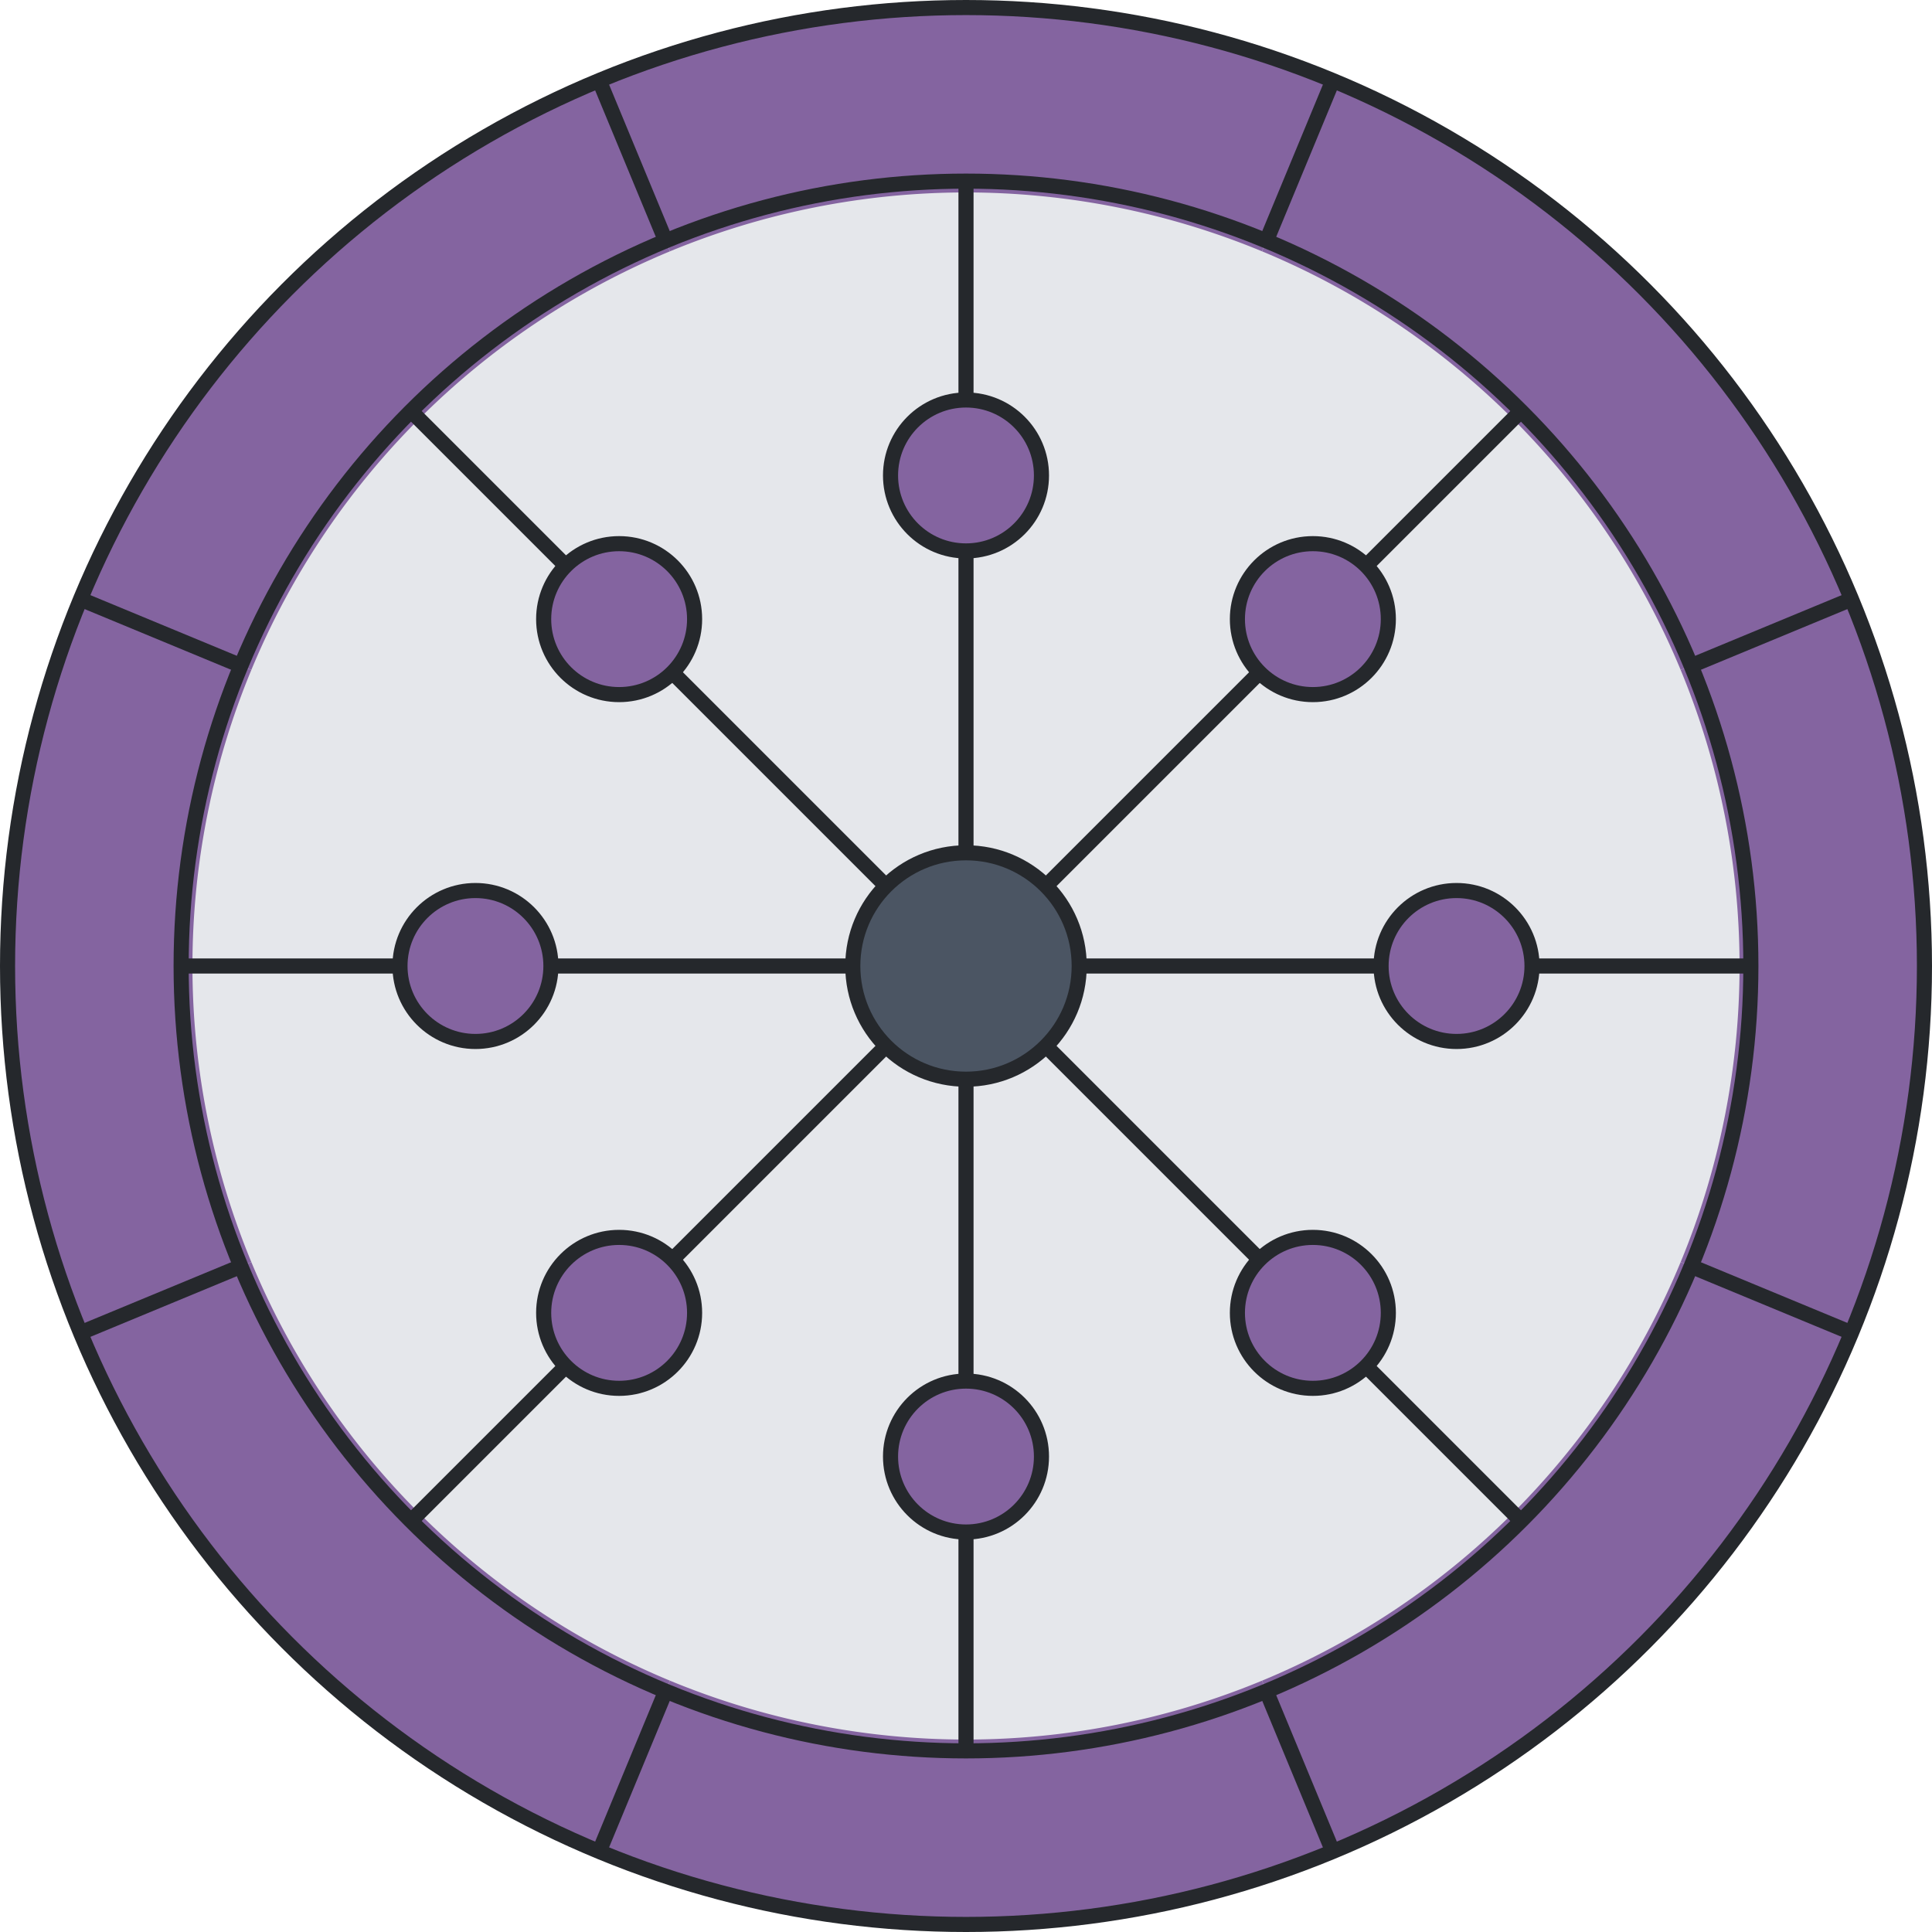 <svg viewBox="0 0 512 512" height="512" width="512" xmlns="http://www.w3.org/2000/svg" xmlns:xlink="http://www.w3.org/1999/xlink"><circle r="250" cx="256" cy="256" stroke-width="0" fill="#e5e7eb"></circle><path d="M 468.492 344.017 A 230 230 0 0 1 344.017 468.492" stroke-width="50" stroke="#8464A0" fill="none"></path><path d="M 344.017 468.492 A 230 230 0 0 1 167.983 468.492" stroke-width="50" stroke="#8464A0" fill="none"></path><path d="M 167.983 468.492 A 230 230 0 0 1 43.508 344.017" stroke-width="50" stroke="#8464A0" fill="none"></path><path d="M 43.508 344.017 A 230 230 0 0 1 43.508 167.983" stroke-width="50" stroke="#8464A0" fill="none"></path><path d="M 43.508 167.983 A 230 230 0 0 1 167.983 43.508" stroke-width="50" stroke="#8464A0" fill="none"></path><path d="M 167.983 43.508 A 230 230 0 0 1 344.017 43.508" stroke-width="50" stroke="#8464A0" fill="none"></path><path d="M 344.017 43.508 A 230 230 0 0 1 468.492 167.983" stroke-width="50" stroke="#8464A0" fill="none"></path><path d="M 468.492 167.983 A 230 230 0 0 1 468.492 344.017" stroke-width="50" stroke="#8464A0" fill="none"></path><line x1="490.665" y1="353.202" x2="448.167" y2="335.598" stroke-width="4" stroke="#25282c"></line><line x1="353.202" y1="490.665" x2="335.598" y2="448.167" stroke-width="4" stroke="#25282c"></line><line x1="158.798" y1="490.665" x2="176.402" y2="448.167" stroke-width="4" stroke="#25282c"></line><line x1="21.335" y1="353.202" x2="63.833" y2="335.598" stroke-width="4" stroke="#25282c"></line><line x1="21.335" y1="158.798" x2="63.833" y2="176.402" stroke-width="4" stroke="#25282c"></line><line x1="158.798" y1="21.335" x2="176.402" y2="63.833" stroke-width="4" stroke="#25282c"></line><line x1="353.202" y1="21.335" x2="335.598" y2="63.833" stroke-width="4" stroke="#25282c"></line><line x1="490.665" y1="158.798" x2="448.167" y2="176.402" stroke-width="4" stroke="#25282c"></line><circle r="254" cx="256" cy="256" stroke-width="4" stroke="#25282c" fill="none"></circle><circle r="208" cx="256" cy="256" stroke-width="4" stroke="#25282c" fill="none"></circle><line x1="256" y1="256" x2="403.078" y2="403.078" stroke-width="4" stroke="#25282c"></line><line x1="256" y1="256" x2="256" y2="464" stroke-width="4" stroke="#25282c"></line><line x1="256" y1="256" x2="108.922" y2="403.078" stroke-width="4" stroke="#25282c"></line><line x1="256" y1="256" x2="48" y2="256" stroke-width="4" stroke="#25282c"></line><line x1="256" y1="256" x2="108.922" y2="108.922" stroke-width="4" stroke="#25282c"></line><line x1="256" y1="256" x2="256" y2="48" stroke-width="4" stroke="#25282c"></line><line x1="256" y1="256" x2="403.078" y2="108.922" stroke-width="4" stroke="#25282c"></line><line x1="256" y1="256" x2="464" y2="256" stroke-width="4" stroke="#25282c"></line><circle cx="347.924" cy="347.924" r="20" fill="#8464A0" stroke-width="4" stroke="#25282c"></circle><circle cx="256" cy="386" r="20" fill="#8464A0" stroke-width="4" stroke="#25282c"></circle><circle cx="164.076" cy="347.924" r="20" fill="#8464A0" stroke-width="4" stroke="#25282c"></circle><circle cx="126" cy="256" r="20" fill="#8464A0" stroke-width="4" stroke="#25282c"></circle><circle cx="164.076" cy="164.076" r="20" fill="#8464A0" stroke-width="4" stroke="#25282c"></circle><circle cx="256" cy="126" r="20" fill="#8464A0" stroke-width="4" stroke="#25282c"></circle><circle cx="347.924" cy="164.076" r="20" fill="#8464A0" stroke-width="4" stroke="#25282c"></circle><circle cx="386" cy="256" r="20" fill="#8464A0" stroke-width="4" stroke="#25282c"></circle><circle r="30" cx="256" cy="256" stroke-width="4" stroke="#25282c" fill="#4b5563"></circle></svg>
